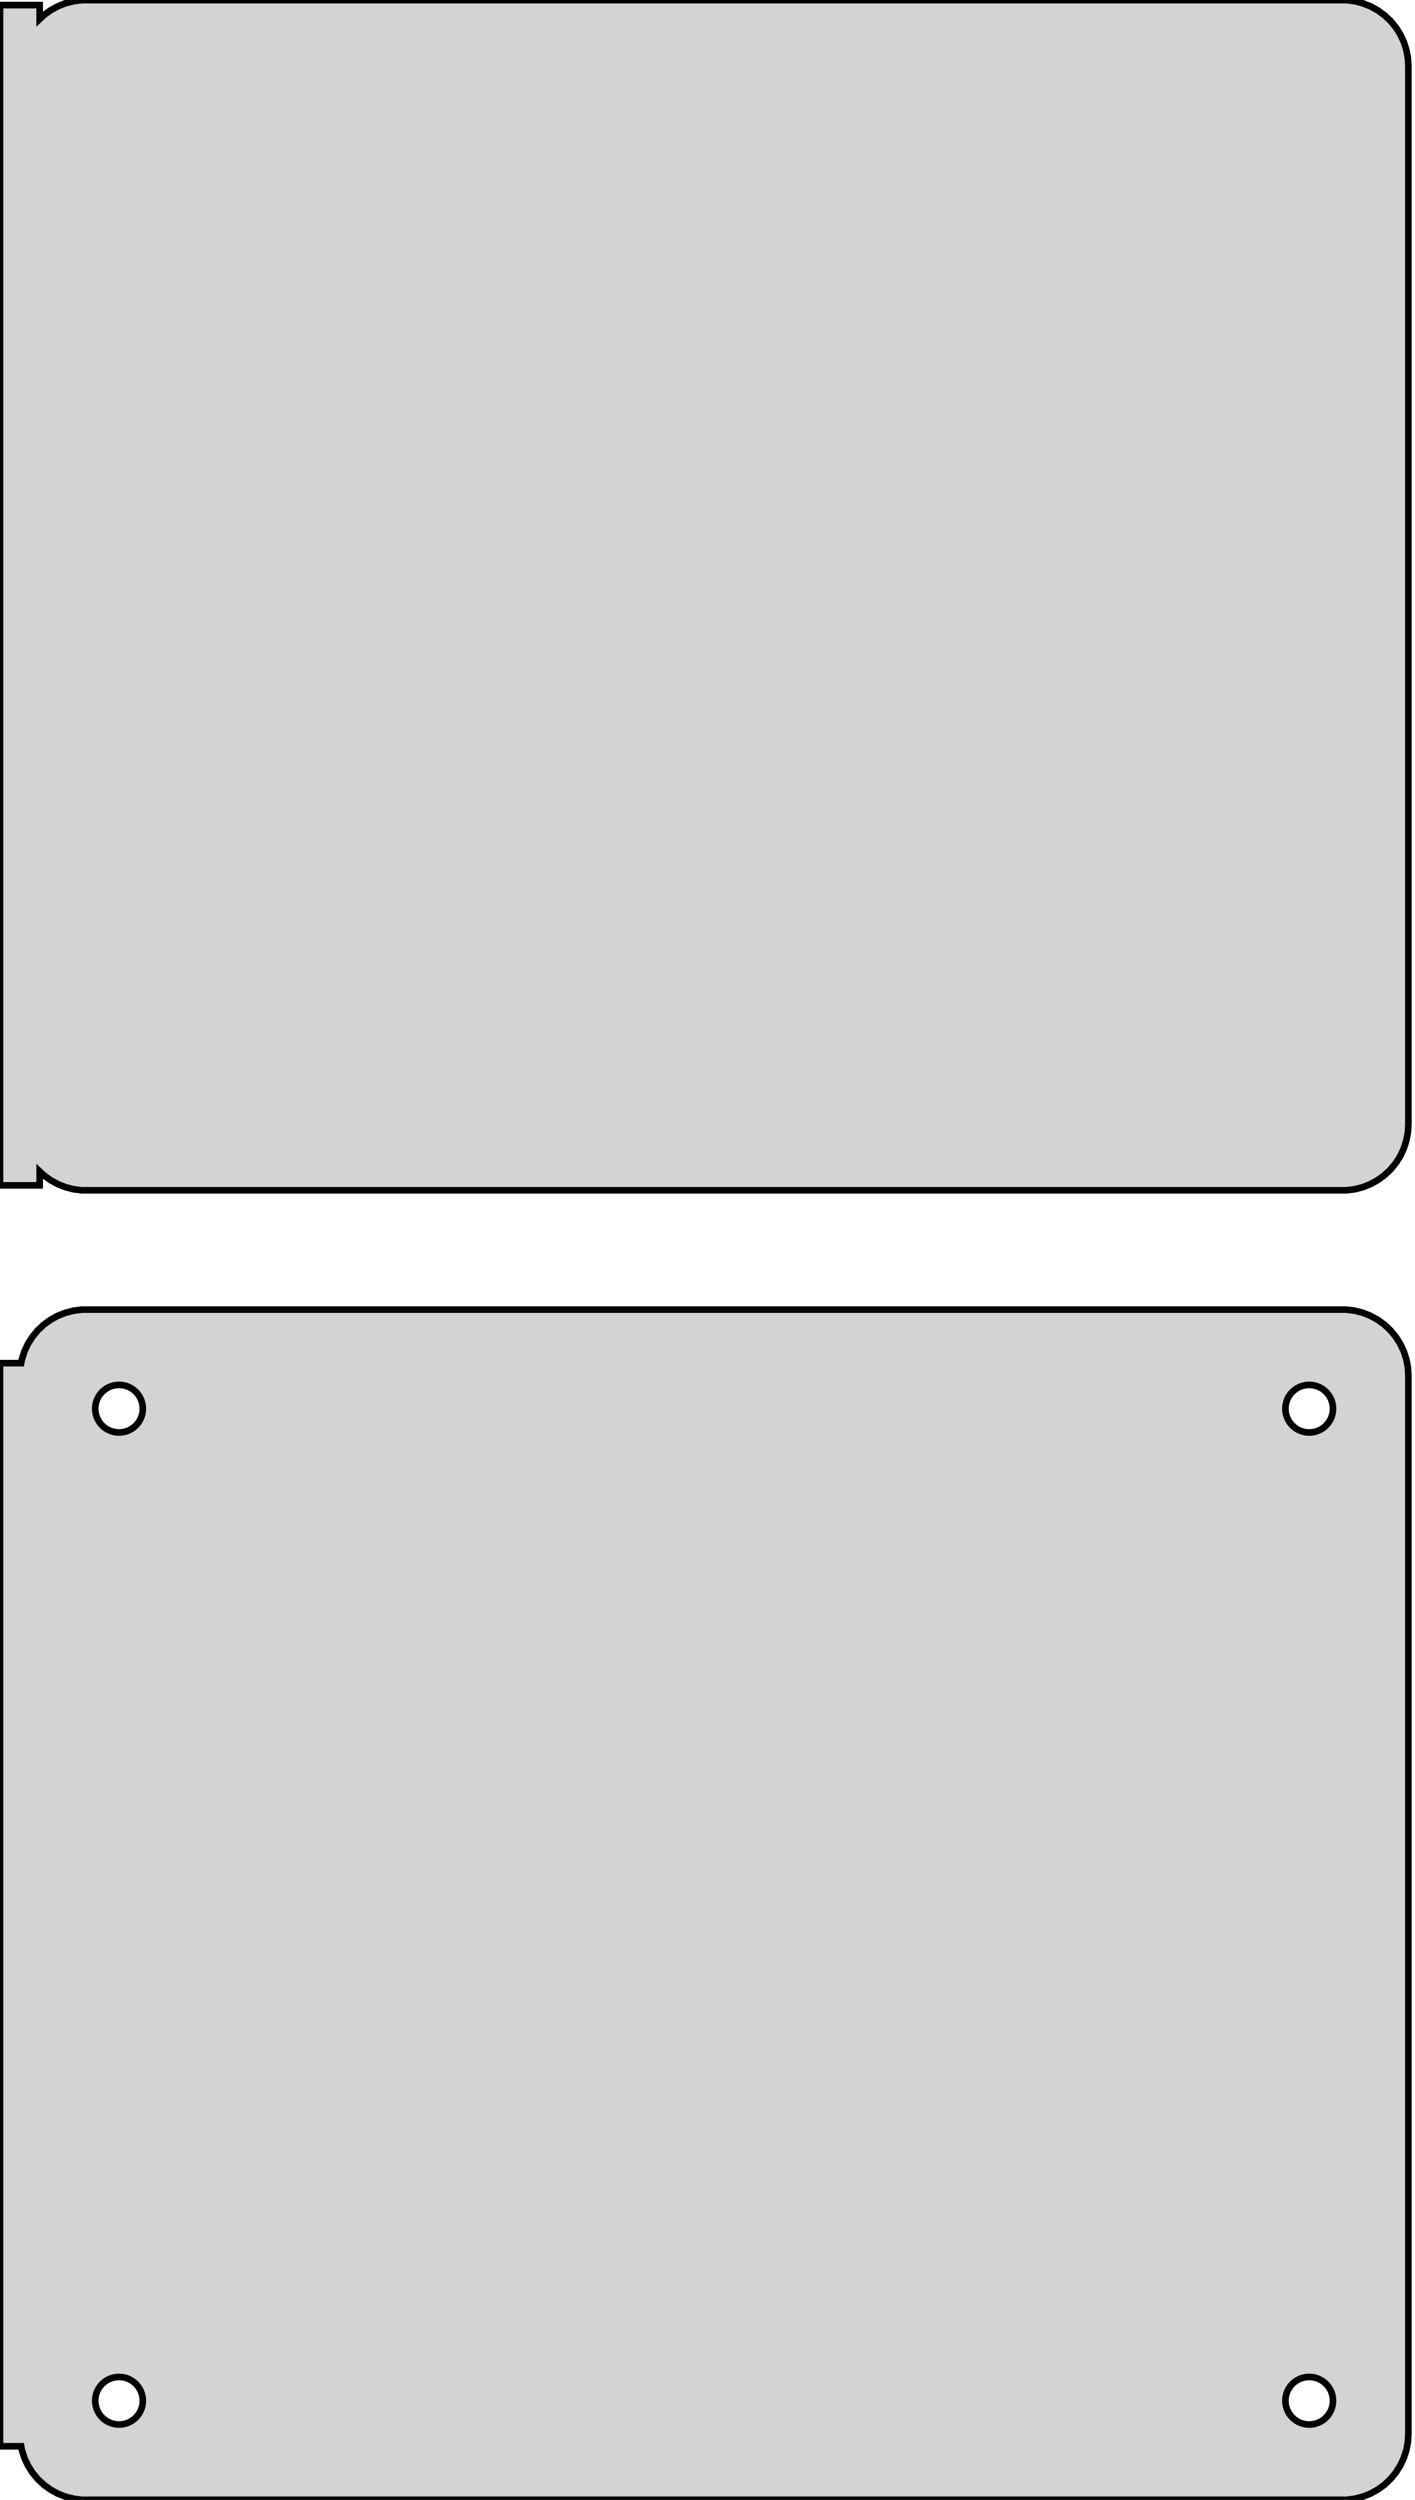 <?xml version="1.0" standalone="no"?>
<!DOCTYPE svg PUBLIC "-//W3C//DTD SVG 1.1//EN" "http://www.w3.org/Graphics/SVG/1.1/DTD/svg11.dtd">
<svg width="107mm" height="189mm" viewBox="-54 -243 107 189" xmlns="http://www.w3.org/2000/svg" version="1.1">
<title>OpenSCAD Model</title>
<path d="
M 48.437,-153.089 L 49.045,-153.245 L 49.629,-153.476 L 50.179,-153.778 L 50.687,-154.147 L 51.145,-154.577
 L 51.545,-155.061 L 51.882,-155.591 L 52.149,-156.159 L 52.343,-156.757 L 52.461,-157.373 L 52.5,-158
 L 52.5,-238 L 52.461,-238.627 L 52.343,-239.243 L 52.149,-239.841 L 51.882,-240.409 L 51.545,-240.939
 L 51.145,-241.423 L 50.687,-241.853 L 50.179,-242.222 L 49.629,-242.524 L 49.045,-242.755 L 48.437,-242.911
 L 47.814,-242.99 L -47.814,-242.99 L -48.437,-242.911 L -49.045,-242.755 L -49.629,-242.524 L -50.179,-242.222
 L -50.687,-241.853 L -51,-241.559 L -51,-242.615 L -54,-242.615 L -54,-153.385 L -51,-153.385
 L -51,-154.441 L -50.687,-154.147 L -50.179,-153.778 L -49.629,-153.476 L -49.045,-153.245 L -48.437,-153.089
 L -47.814,-153.01 L 47.814,-153.01 z
M 48.437,-54.089 L 49.045,-54.245 L 49.629,-54.476 L 50.179,-54.778 L 50.687,-55.147 L 51.145,-55.577
 L 51.545,-56.061 L 51.882,-56.591 L 52.149,-57.159 L 52.343,-57.757 L 52.461,-58.373 L 52.5,-59
 L 52.5,-139 L 52.461,-139.627 L 52.343,-140.243 L 52.149,-140.841 L 51.882,-141.409 L 51.545,-141.939
 L 51.145,-142.423 L 50.687,-142.853 L 50.179,-143.222 L 49.629,-143.524 L 49.045,-143.755 L 48.437,-143.911
 L 47.814,-143.99 L -47.814,-143.99 L -48.437,-143.911 L -49.045,-143.755 L -49.629,-143.524 L -50.179,-143.222
 L -50.687,-142.853 L -51.145,-142.423 L -51.545,-141.939 L -51.882,-141.409 L -52.149,-140.841 L -52.343,-140.243
 L -52.4,-139.944 L -54,-139.944 L -54,-58.056 L -52.4,-58.056 L -52.343,-57.757 L -52.149,-57.159
 L -51.882,-56.591 L -51.545,-56.061 L -51.145,-55.577 L -50.687,-55.147 L -50.179,-54.778 L -49.629,-54.476
 L -49.045,-54.245 L -48.437,-54.089 L -47.814,-54.01 L 47.814,-54.01 z
M 44.887,-134.704 L 44.663,-134.732 L 44.444,-134.788 L 44.234,-134.871 L 44.035,-134.98 L 43.853,-135.113
 L 43.688,-135.268 L 43.544,-135.442 L 43.423,-135.633 L 43.326,-135.837 L 43.257,-136.052 L 43.214,-136.274
 L 43.2,-136.5 L 43.214,-136.726 L 43.257,-136.948 L 43.326,-137.163 L 43.423,-137.367 L 43.544,-137.558
 L 43.688,-137.732 L 43.853,-137.887 L 44.035,-138.02 L 44.234,-138.129 L 44.444,-138.212 L 44.663,-138.268
 L 44.887,-138.296 L 45.113,-138.296 L 45.337,-138.268 L 45.556,-138.212 L 45.766,-138.129 L 45.965,-138.02
 L 46.147,-137.887 L 46.312,-137.732 L 46.456,-137.558 L 46.577,-137.367 L 46.674,-137.163 L 46.743,-136.948
 L 46.786,-136.726 L 46.8,-136.5 L 46.786,-136.274 L 46.743,-136.052 L 46.674,-135.837 L 46.577,-135.633
 L 46.456,-135.442 L 46.312,-135.268 L 46.147,-135.113 L 45.965,-134.98 L 45.766,-134.871 L 45.556,-134.788
 L 45.337,-134.732 L 45.113,-134.704 z
M -45.113,-134.704 L -45.337,-134.732 L -45.556,-134.788 L -45.766,-134.871 L -45.965,-134.98 L -46.147,-135.113
 L -46.312,-135.268 L -46.456,-135.442 L -46.577,-135.633 L -46.674,-135.837 L -46.743,-136.052 L -46.786,-136.274
 L -46.8,-136.5 L -46.786,-136.726 L -46.743,-136.948 L -46.674,-137.163 L -46.577,-137.367 L -46.456,-137.558
 L -46.312,-137.732 L -46.147,-137.887 L -45.965,-138.02 L -45.766,-138.129 L -45.556,-138.212 L -45.337,-138.268
 L -45.113,-138.296 L -44.887,-138.296 L -44.663,-138.268 L -44.444,-138.212 L -44.234,-138.129 L -44.035,-138.02
 L -43.853,-137.887 L -43.688,-137.732 L -43.544,-137.558 L -43.423,-137.367 L -43.326,-137.163 L -43.257,-136.948
 L -43.214,-136.726 L -43.2,-136.5 L -43.214,-136.274 L -43.257,-136.052 L -43.326,-135.837 L -43.423,-135.633
 L -43.544,-135.442 L -43.688,-135.268 L -43.853,-135.113 L -44.035,-134.98 L -44.234,-134.871 L -44.444,-134.788
 L -44.663,-134.732 L -44.887,-134.704 z
M -45.113,-59.704 L -45.337,-59.732 L -45.556,-59.788 L -45.766,-59.871 L -45.965,-59.98 L -46.147,-60.113
 L -46.312,-60.268 L -46.456,-60.442 L -46.577,-60.633 L -46.674,-60.837 L -46.743,-61.052 L -46.786,-61.274
 L -46.8,-61.5 L -46.786,-61.726 L -46.743,-61.948 L -46.674,-62.163 L -46.577,-62.367 L -46.456,-62.558
 L -46.312,-62.732 L -46.147,-62.887 L -45.965,-63.02 L -45.766,-63.129 L -45.556,-63.212 L -45.337,-63.268
 L -45.113,-63.296 L -44.887,-63.296 L -44.663,-63.268 L -44.444,-63.212 L -44.234,-63.129 L -44.035,-63.02
 L -43.853,-62.887 L -43.688,-62.732 L -43.544,-62.558 L -43.423,-62.367 L -43.326,-62.163 L -43.257,-61.948
 L -43.214,-61.726 L -43.2,-61.5 L -43.214,-61.274 L -43.257,-61.052 L -43.326,-60.837 L -43.423,-60.633
 L -43.544,-60.442 L -43.688,-60.268 L -43.853,-60.113 L -44.035,-59.98 L -44.234,-59.871 L -44.444,-59.788
 L -44.663,-59.732 L -44.887,-59.704 z
M 44.887,-59.704 L 44.663,-59.732 L 44.444,-59.788 L 44.234,-59.871 L 44.035,-59.98 L 43.853,-60.113
 L 43.688,-60.268 L 43.544,-60.442 L 43.423,-60.633 L 43.326,-60.837 L 43.257,-61.052 L 43.214,-61.274
 L 43.2,-61.5 L 43.214,-61.726 L 43.257,-61.948 L 43.326,-62.163 L 43.423,-62.367 L 43.544,-62.558
 L 43.688,-62.732 L 43.853,-62.887 L 44.035,-63.02 L 44.234,-63.129 L 44.444,-63.212 L 44.663,-63.268
 L 44.887,-63.296 L 45.113,-63.296 L 45.337,-63.268 L 45.556,-63.212 L 45.766,-63.129 L 45.965,-63.02
 L 46.147,-62.887 L 46.312,-62.732 L 46.456,-62.558 L 46.577,-62.367 L 46.674,-62.163 L 46.743,-61.948
 L 46.786,-61.726 L 46.8,-61.5 L 46.786,-61.274 L 46.743,-61.052 L 46.674,-60.837 L 46.577,-60.633
 L 46.456,-60.442 L 46.312,-60.268 L 46.147,-60.113 L 45.965,-59.98 L 45.766,-59.871 L 45.556,-59.788
 L 45.337,-59.732 L 45.113,-59.704 z
" stroke="black" fill="lightgray" stroke-width="0.5"/>
</svg>
